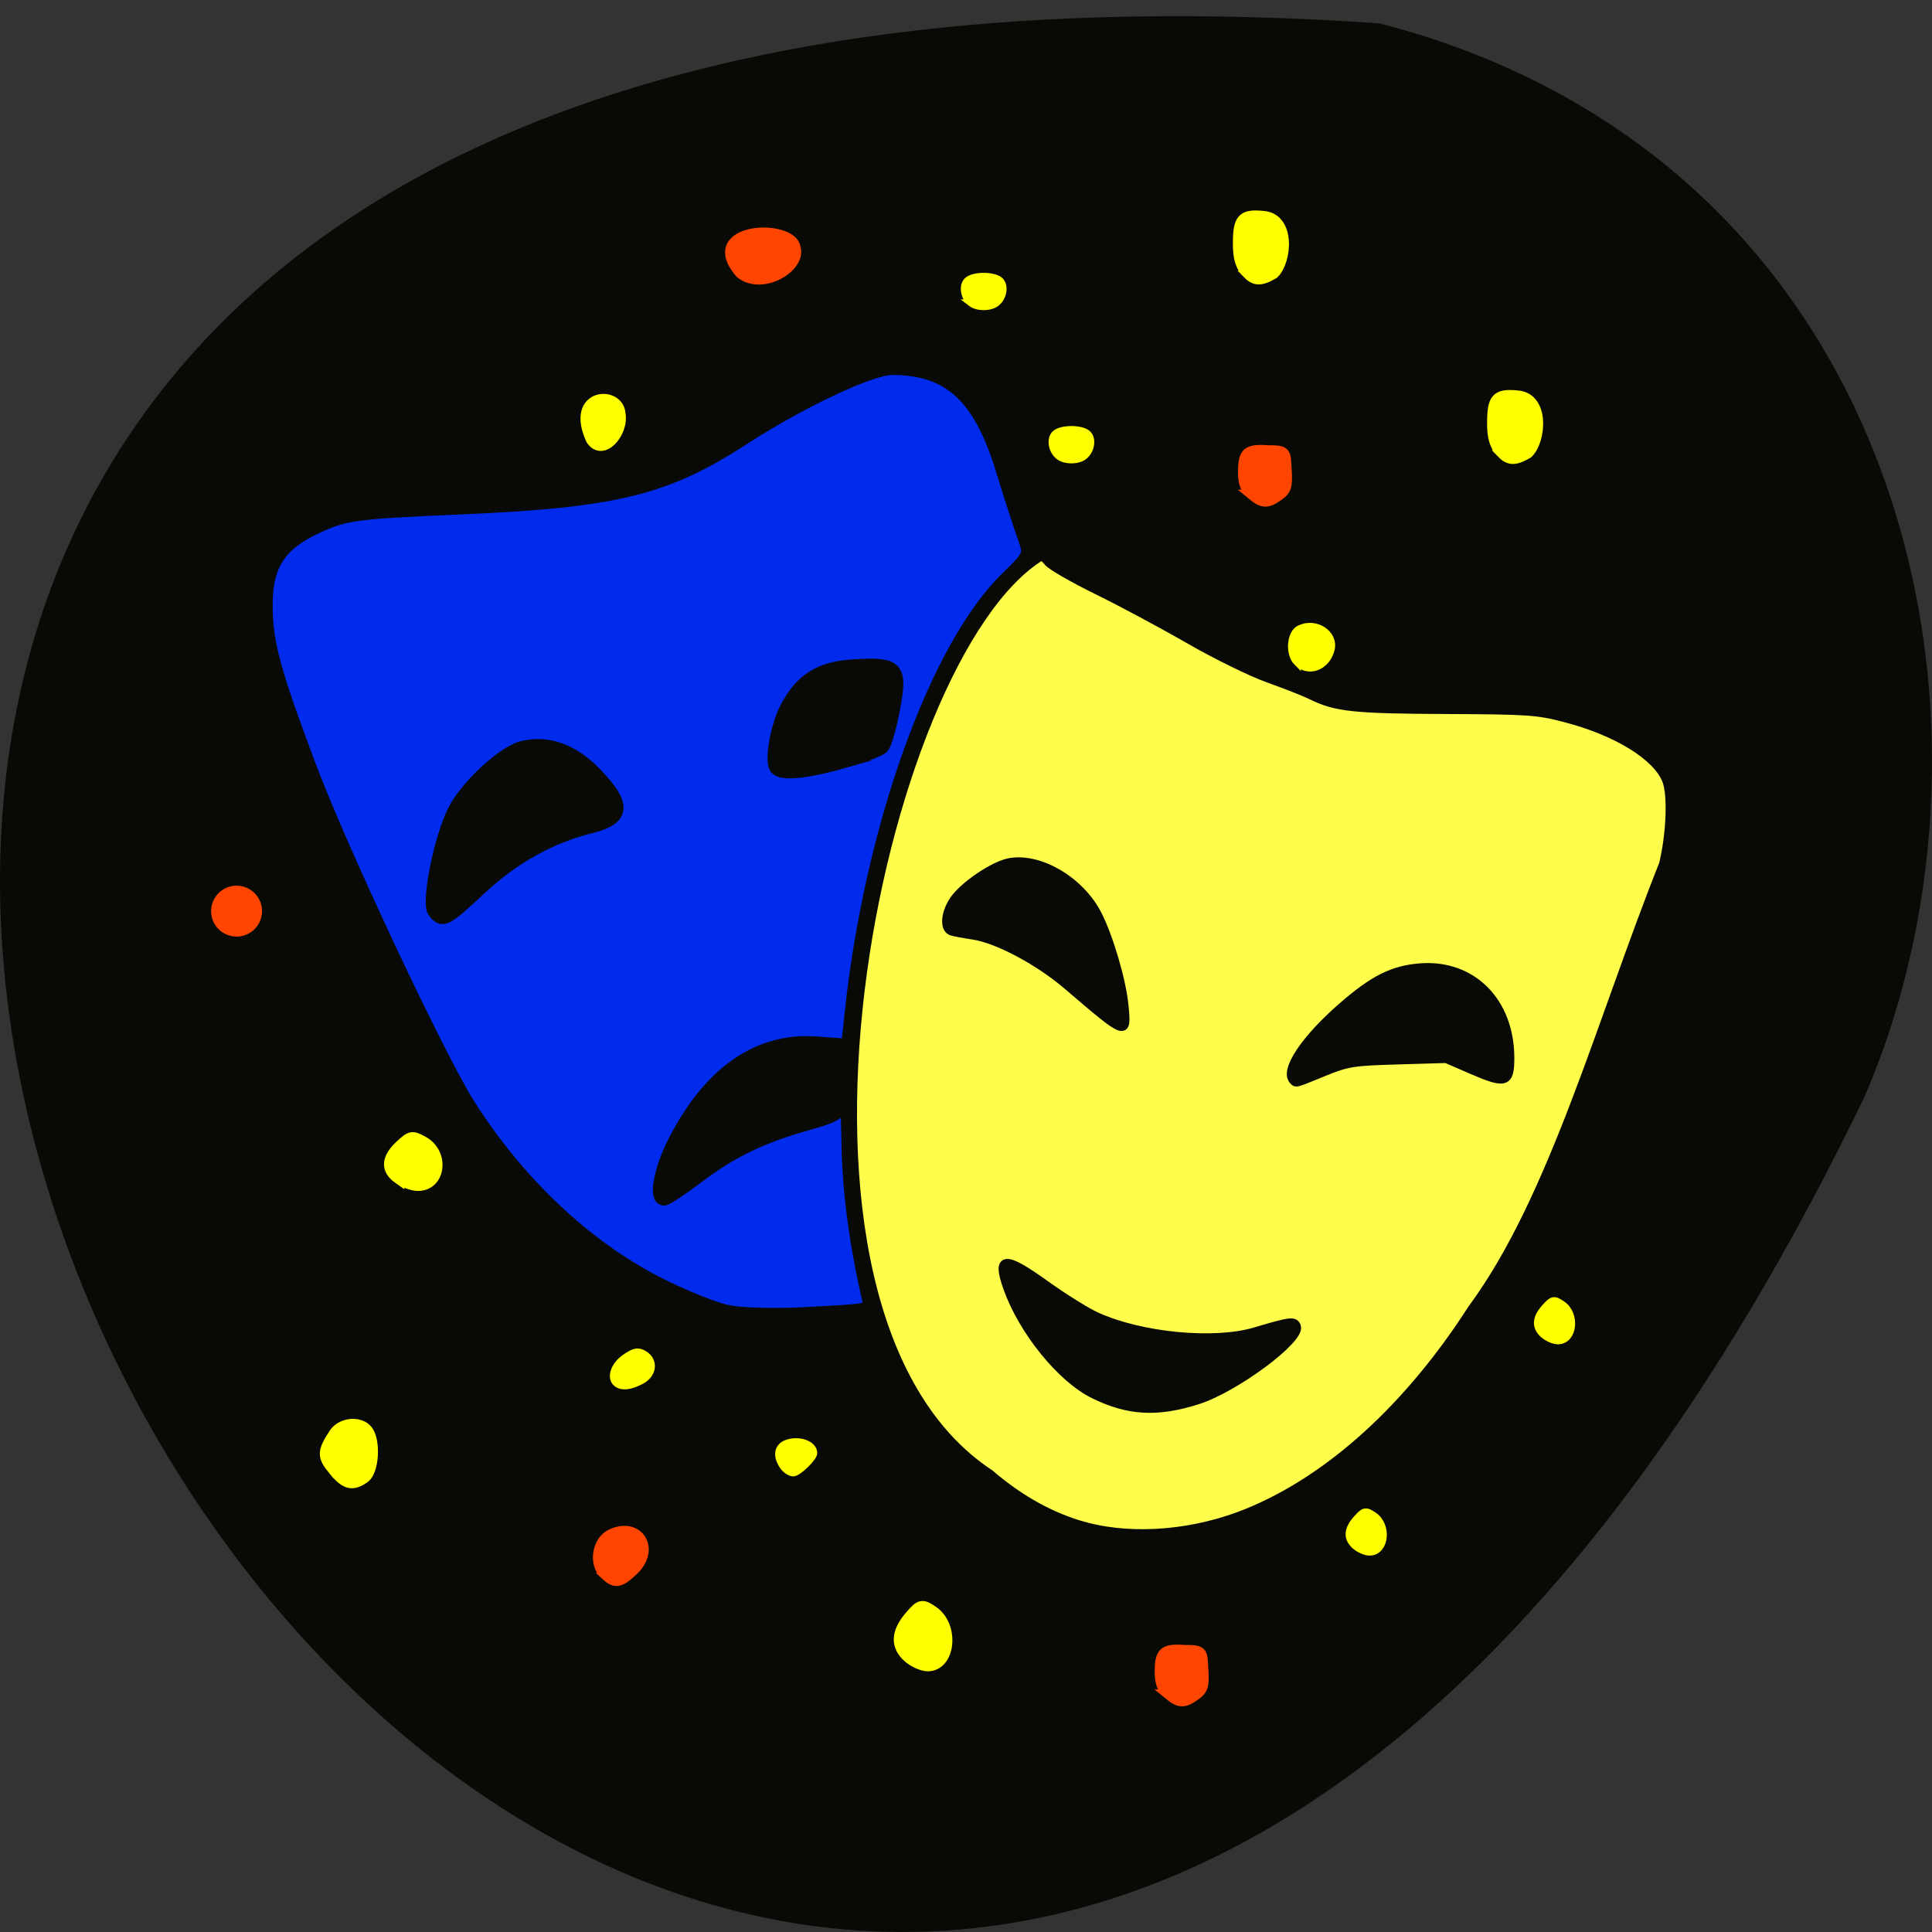 <svg xmlns="http://www.w3.org/2000/svg" viewBox="0 0 256 256"><rect x="0" y="0" width="256" height="256" fill="#333333" stroke="none"/><path d="m 182.83 799.46 c -368.15 -25.429 -92.2 465.65 64.2 142.29 21.558 -49.828 5.804 -124.13 -64.2 -142.29 z" fill="#090a05" color="#000" transform="translate(0 -796.36)"/><g transform="matrix(0.738 0 0 0.727 17.12 15.316)"><g stroke="#090a05" transform="matrix(1.356 0 0 1.375 -14.493 -24.01)"><path d="m 137.41 204.5 c -4.391 -1.15 -8.74 -3.537 -12.749 -6.994 -33.09 -21.83 -14.934 -108.31 6.782 -121.63 0.078 -0.095 0.492 0.253 0.921 0.771 0.429 0.519 3.349 2.203 6.489 3.743 3.14 1.54 8.616 4.476 12.168 6.524 3.552 2.049 8.295 4.377 10.541 5.175 2.245 0.798 4.807 1.809 5.692 2.247 3.196 1.582 5.615 1.84 17.715 1.891 10.923 0.046 12.17 0.131 15.811 1.078 6.887 1.791 12.2 5.067 13.453 8.295 0.74 1.906 0.547 7.03 -0.418 11.07 -8.239 20.689 -14.594 44.46 -25.332 58.965 -8.338 13.02 -18.781 22.528 -29.647 26.988 -6.959 2.857 -15 3.561 -21.426 1.878 z m 14.741 -16.76 c 5.02 -1.602 13.76 -8.119 13.12 -9.785 -0.297 -0.775 -0.807 -0.711 -5.494 0.687 -5.427 1.618 -15.13 0.686 -21.05 -2.02 -1.335 -0.611 -4.376 -2.512 -6.758 -4.225 -5.393 -3.877 -6.487 -3.782 -4.999 0.435 2.02 5.716 7.108 12.01 11.44 14.14 4.577 2.253 8.406 2.467 13.737 0.766 z m 16.665 -43.478 c 3.178 -1.298 3.86 -1.408 9.83 -1.584 l 6.415 -0.189 l 3.518 1.524 c 4.364 1.891 4.954 1.698 4.954 -1.623 0 -7.439 -4.991 -12.498 -11.842 -12 -3.641 0.262 -6.265 1.578 -10.448 5.237 -4.954 4.333 -7.674 8.47 -6.404 9.74 0.395 0.395 0.143 0.464 3.978 -1.102 z m -26.368 -8.817 c -0.319 -3.31 -1.99 -9.02 -3.529 -12.06 -2.25 -4.44 -7.598 -7.641 -11.612 -6.95 -2.096 0.361 -6.151 3.095 -7.438 5.02 -1.212 1.808 -1.325 3.847 -0.232 4.156 0.423 0.119 1.658 0.348 2.745 0.507 3.24 0.475 8.724 3.389 12.54 6.662 7.871 6.752 7.921 6.769 7.525 2.665 z" fill="#fffd4c" stroke-width="1.117"/><path d="m 90.14 176.08 c -1.83 -0.334 -6.176 -2.078 -9.657 -3.876 -9.453 -4.882 -18.263 -13.21 -24.78 -23.422 -4.02 -6.3 -17.12 -34.22 -21.259 -45.3 -4.697 -12.584 -5.662 -16.17 -5.669 -21.09 -0.008 -5.434 1.786 -8.172 6.882 -10.505 3.687 -1.688 5.161 -1.879 19.08 -2.473 20.22 -0.864 27 -2.523 37.09 -9.08 7.702 -5 17.02 -9.404 19.897 -9.399 7.587 0.012 11.633 3.739 14.604 13.45 1.044 3.414 2.316 7.363 2.826 8.774 0.918 2.541 0.896 2.597 -2.193 5.603 -9.421 9.168 -18.02 33.2 -20.631 57.649 l -0.462 4.331 l -4.232 -0.306 c -7.7 -0.557 -14.17 4 -18.811 13.247 -1.8 3.587 -2.474 7.352 -1.316 7.352 0.306 0 2.316 -1.333 4.469 -2.962 4.476 -3.388 8.421 -5.288 14.601 -7.03 3.798 -1.07 4.382 -1.474 4.778 -3.3 0.248 -1.144 0.49 1.298 0.537 5.427 0.073 6.425 0.949 13.313 2.64 20.759 0.465 2.049 1.141 1.861 -8.633 2.4 -3.539 0.195 -7.932 0.082 -9.762 -0.251 z m -33.07 -56.16 c 4.483 -4.179 9.307 -6.868 14.809 -8.254 4.316 -1.087 4.443 -2.834 0.504 -6.933 -2.995 -3.117 -6.306 -4.3 -9.671 -3.455 -2.469 0.62 -7.307 5.114 -8.93 8.294 -1.852 3.631 -3.571 12.253 -2.669 13.394 1.076 1.362 1.415 1.189 5.957 -3.046 z m 48.838 -17.03 c 2.123 -0.615 4.143 -1.401 4.489 -1.748 0.346 -0.346 1 -2.638 1.46 -5.094 1.016 -5.466 0.543 -5.962 -5.33 -5.597 -4.37 0.272 -6.84 1.835 -8.775 5.552 -1.256 2.413 -2.048 6.828 -1.41 7.861 0.603 0.976 4.047 0.625 9.567 -0.974 z" fill="#002bec" stroke-width="1.818"/></g><g fill="#ff0" stroke="#ff0" transform="matrix(1.356 0 0 1.375 -23.22 -21.06)"><path d="m 52.822 156.22 c -1.695 -1.187 -1.631 -2.635 0.192 -4.348 1.387 -1.303 1.581 -1.336 3.046 -0.518 2.756 1.54 2.244 5.769 -0.698 5.769 -0.688 0 -1.831 -0.406 -2.54 -0.903 z" stroke-width="1.475"/><path d="m 171.78 87.78 c -1.104 -1.104 -0.92 -3.807 0.3 -4.412 2.117 -1.049 4.689 0.627 4.165 2.714 -0.578 2.302 -2.956 3.207 -4.465 1.698 z" stroke-width="0.975"/></g><path d="m 201.57 69.11 c -1.122 -0.941 -1.569 -2.114 -1.569 -4.116 0 -3.635 0.71 -4.267 4.481 -3.987 3.42 -0.055 3.125 0.441 3.326 3.654 0.179 2.869 -0.048 3.613 -1.4 4.594 -2.065 1.499 -2.908 1.473 -4.838 -0.145 z" fill="#ff4500" stroke="#ff4500" stroke-width="1.837"/><g fill="#ff0" stroke="#ff0"><path d="m 140.25 60.47 c -0.974 -0.744 -1.219 -2.358 -0.454 -2.992 0.836 -0.694 3.336 -0.694 4.172 0 0.765 0.635 0.52 2.248 -0.454 2.992 -0.806 0.616 -2.458 0.616 -3.264 0 z" transform="matrix(1.356 0 0 1.375 -23.22 -21.06)" stroke-width="0.975"/><path d="m 82.84 59.12 c -3.932 -8.699 5.092 -9.316 5.449 -4.822 0.632 3.667 -3.307 8.167 -5.449 4.822 z" stroke-width="1.648"/><path d="m 103.74 194.35 c -0.939 -1.341 -0.76 -2.557 0.443 -3.01 1.569 -0.596 3.531 0.092 3.557 1.248 0.014 0.616 -2.044 2.619 -2.692 2.619 -0.391 0 -0.98 -0.384 -1.308 -0.852 z" transform="matrix(1.356 0 0 1.375 -23.22 -21.06)" stroke-width="0.975"/><path d="m 36.748 246.78 c -1.976 -2.44 -1.957 -3.243 0.158 -6.523 1.252 -1.943 4.518 -2.242 5.801 -0.532 1.418 1.89 1.076 7.329 -0.533 8.476 -2.139 1.525 -3.283 1.225 -5.426 -1.421 z" stroke-width="2.131"/></g><path d="m 85.44 265.78 c -1.963 -1.889 -1.316 -5.965 1.132 -7.132 4.809 -2.294 7.794 2.655 3.876 6.426 -2.426 2.335 -3.203 2.445 -5.01 0.707 z" fill="#ff4500" stroke="#ff4500" stroke-width="2.051"/><g fill="#ff0" stroke="#ff0"><path d="m 87.73 230.92 c -1.148 -0.858 -0.431 -3.03 1.434 -4.337 1.629 -1.143 2.17 -1.249 3.179 -0.624 1.769 1.097 1.487 3.367 -0.551 4.433 -1.894 0.991 -3.212 1.163 -4.061 0.528 z" stroke-width="1.747"/><g stroke-width="1.513"><path d="m 220.31 260.69 c -1.59 -1.331 -1.53 -2.954 0.18 -4.874 1.301 -1.461 1.483 -1.498 2.857 -0.581 2.585 1.726 2.105 6.468 -0.655 6.468 -0.645 0 -1.717 -0.456 -2.382 -1.013 z"/><path d="m 254.12 222.18 c -1.59 -1.331 -1.53 -2.954 0.18 -4.874 1.301 -1.461 1.483 -1.498 2.857 -0.581 2.585 1.726 2.105 6.468 -0.655 6.468 -0.645 0 -1.717 -0.456 -2.382 -1.013 z"/></g><path d="m 140 280.93 c -2.248 -1.993 -2.163 -4.425 0.255 -7.3 1.84 -2.188 2.097 -2.244 4.04 -0.87 3.655 2.586 2.976 9.686 -0.926 9.686 -0.912 0 -2.428 -0.682 -3.368 -1.516 z" stroke-width="2.202"/><path d="m 246.35 61.31 c -1.094 -1.185 -1.53 -2.662 -1.53 -5.183 0 -4.577 0.692 -5.373 4.368 -5.02 4.879 0.324 4.213 8.142 1.878 10.387 -2.462 1.457 -3.406 1.212 -4.717 -0.183 z" stroke-width="2.035"/></g><path d="m 35.983 120.77 a 4.643 4.643 0 1 1 -9.286 0 4.643 4.643 0 1 1 9.286 0 z" transform="matrix(1.356 0 0 1.375 -23.22 -21.06)" fill="#ff4500" stroke="#090a05" stroke-width="2.543"/><path d="m 200.71 28.587 c -1.094 -1.185 -1.53 -2.662 -1.53 -5.183 0 -4.577 0.692 -5.373 4.368 -5.02 4.879 0.324 4.213 8.142 1.878 10.387 -2.462 1.457 -3.406 1.212 -4.717 -0.183 z" fill="#ff0" stroke="#ff0" stroke-width="2.035"/><path d="m 109.81 28.62 c -6.969 -8.214 9.03 -8.797 9.66 -4.553 1.121 3.463 -5.862 7.712 -9.66 4.553 z" fill="#ff4500" stroke="#ff4500" stroke-width="2.132"/><path d="m 151.21 34.16 c -1.321 -1.023 -1.653 -3.242 -0.616 -4.115 1.134 -0.954 4.523 -0.954 5.657 0 1.037 0.873 0.705 3.092 -0.616 4.115 -1.093 0.846 -3.333 0.846 -4.425 0 z" fill="#ff0" stroke="#ff0" stroke-width="1.332"/><path d="m 186.61 287.77 c -1.122 -0.941 -1.569 -2.114 -1.569 -4.116 0 -3.635 0.71 -4.267 4.481 -3.987 3.42 -0.055 3.125 0.441 3.326 3.654 0.179 2.869 -0.048 3.613 -1.4 4.594 -2.065 1.499 -2.908 1.473 -4.838 -0.145 z" fill="#ff4500" stroke="#ff4500" stroke-width="1.837"/></g></svg>